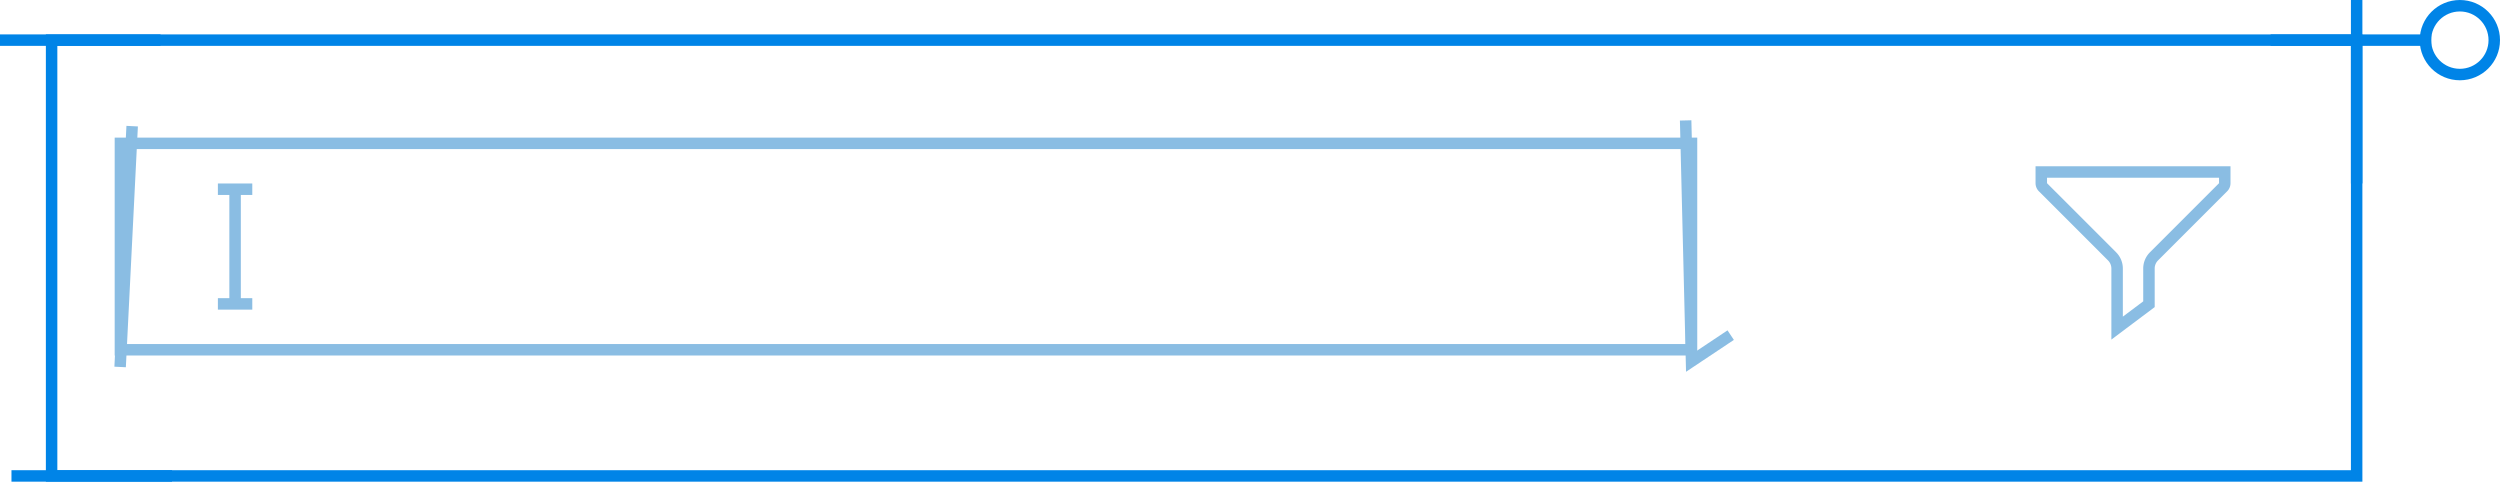 <svg width="218" height="42" xmlns="http://www.w3.org/2000/svg">
    <g fill="none" fill-rule="evenodd">
        <path stroke="#8ABDE3" d="M10.5 12.5h137v18h-137z"/>
        <path stroke="#8ABDE3" stroke-linecap="square" d="M147 11l.5 20.5 3-2M11.5 11.5l-1 20"/>
        <g stroke="#8ABDE3" stroke-linecap="square">
            <path d="M20.5 17.5v9M21.5 16.5h-2M21.5 26.5h-2"/>
        </g>
        <circle stroke="#0084E7" cx="214.5" cy="3.5" r="3"/>
        <path stroke="#0084E7" d="M4.5 3.5h201v38H4.5z"/>
        <path d="M205.5.5v15M198.5 3.5h13M.5 3.5h13M1.5 41.5h13" stroke="#0084E7" stroke-linecap="square"/>
        <path d="M178 15v.975a.5.5 0 0 0 .146.353l6.026 6.026a1.5 1.5 0 0 1 .44 1.06v5.197l2.777-2.083v-3.114c0-.398.158-.78.44-1.06l6.025-6.026a.5.5 0 0 0 .146-.353V15h-16z"
              stroke="#8ABDE3"/>
    </g>
</svg>